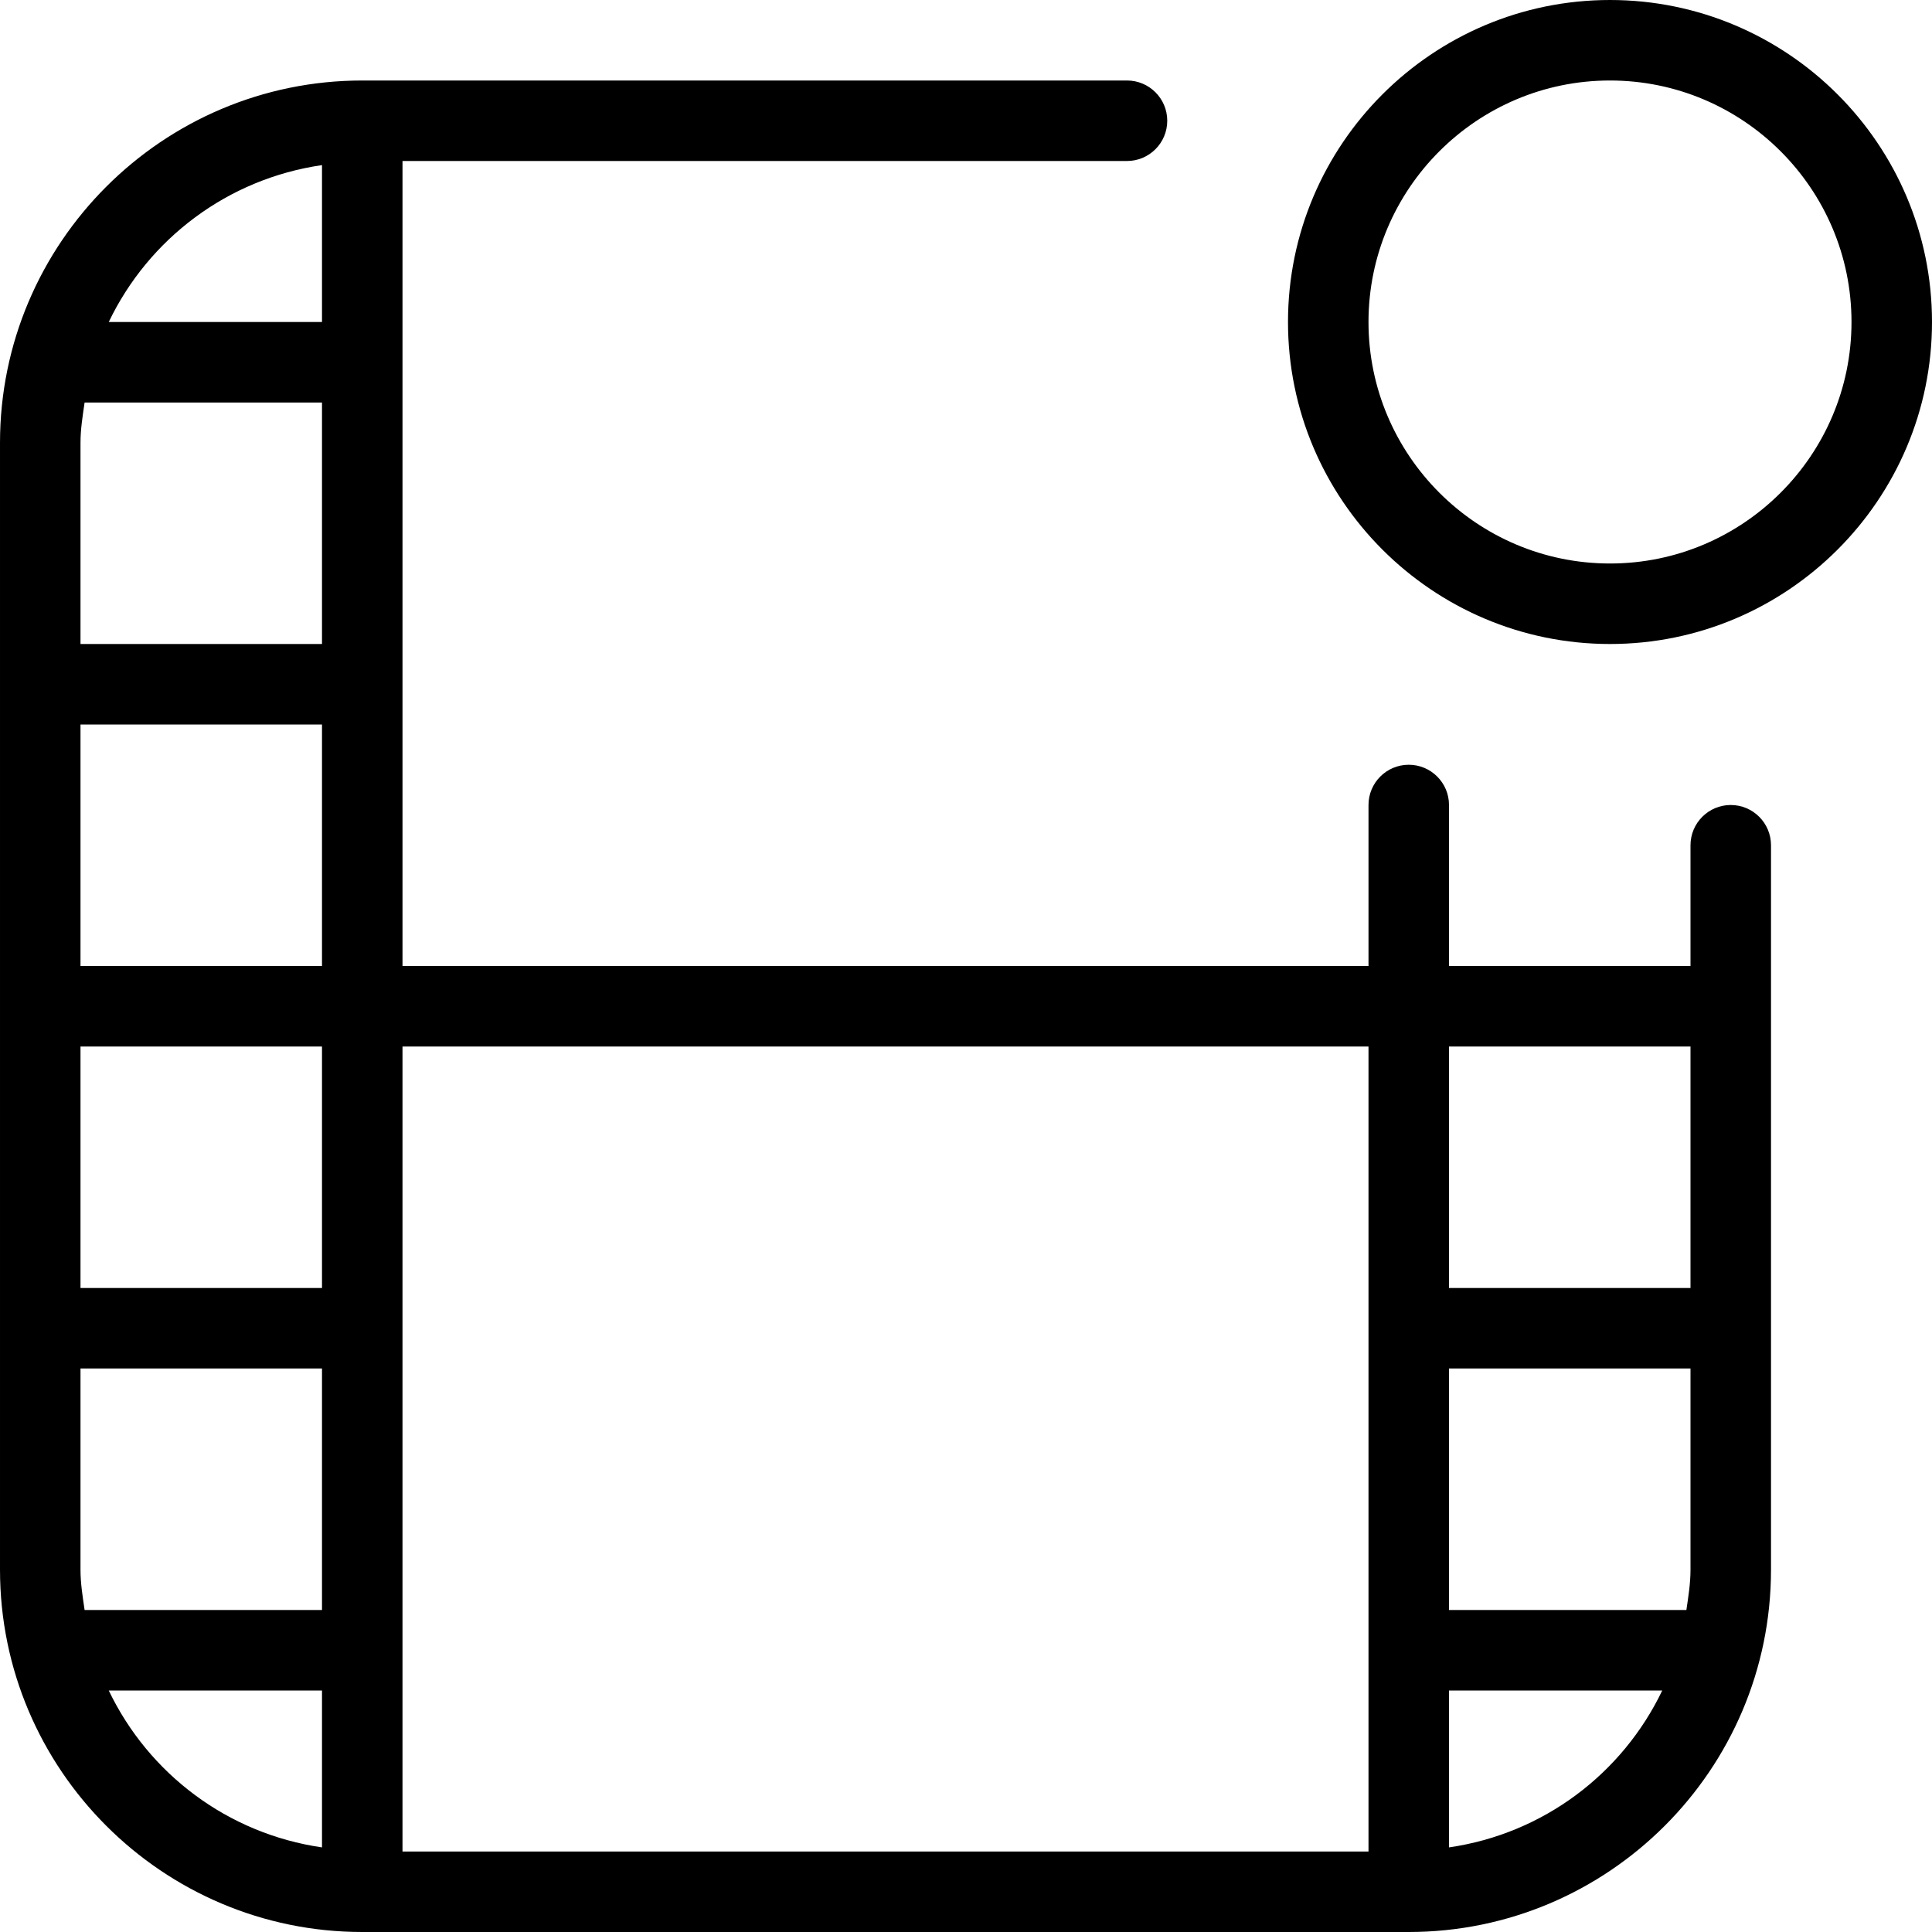 <svg id="Layer_1" viewBox="0 0 24 24" xmlns="http://www.w3.org/2000/svg" data-name="Layer 1"><path d="m20 0c-2.206 0-4 1.794-4 4s1.794 4 4 4 4-1.794 4-4-1.794-4-4-4zm0 7c-1.654 0-3-1.346-3-3s1.346-3 3-3 3 1.346 3 3-1.346 3-3 3zm1.5 3c-.276 0-.5.224-.5.5v1.5h-3v-2c0-.276-.224-.5-.5-.5s-.5.224-.5.5v2h-12v-10h9c.276 0 .5-.224.5-.5s-.224-.5-.5-.5h-9.5c-2.481 0-4.5 2.019-4.5 4.5v14c0 2.481 2.019 4.5 4.5 4.5h13c2.481 0 4.5-2.019 4.5-4.5v-9c0-.276-.224-.5-.5-.5zm-.5 3v3h-3v-3zm0 6.5c0 .171-.027.335-.051.5h-2.949v-3h3zm-4-6.5v10h-12v-10zm-13 3h-3v-3h3zm-3 3.5v-2.5h3v3h-2.949c-.024-.165-.051-.329-.051-.5zm0-7.5v-3h3v3zm0-6.5c0-.171.027-.335.051-.5h2.949v3h-3zm3-3.449v1.949h-2.649c.495-1.033 1.476-1.779 2.649-1.949zm-2.649 18.949h2.649v1.949c-1.173-.17-2.154-.916-2.649-1.949zm16.649 1.949v-1.949h2.649c-.495 1.033-1.476 1.779-2.649 1.949z"/></svg>